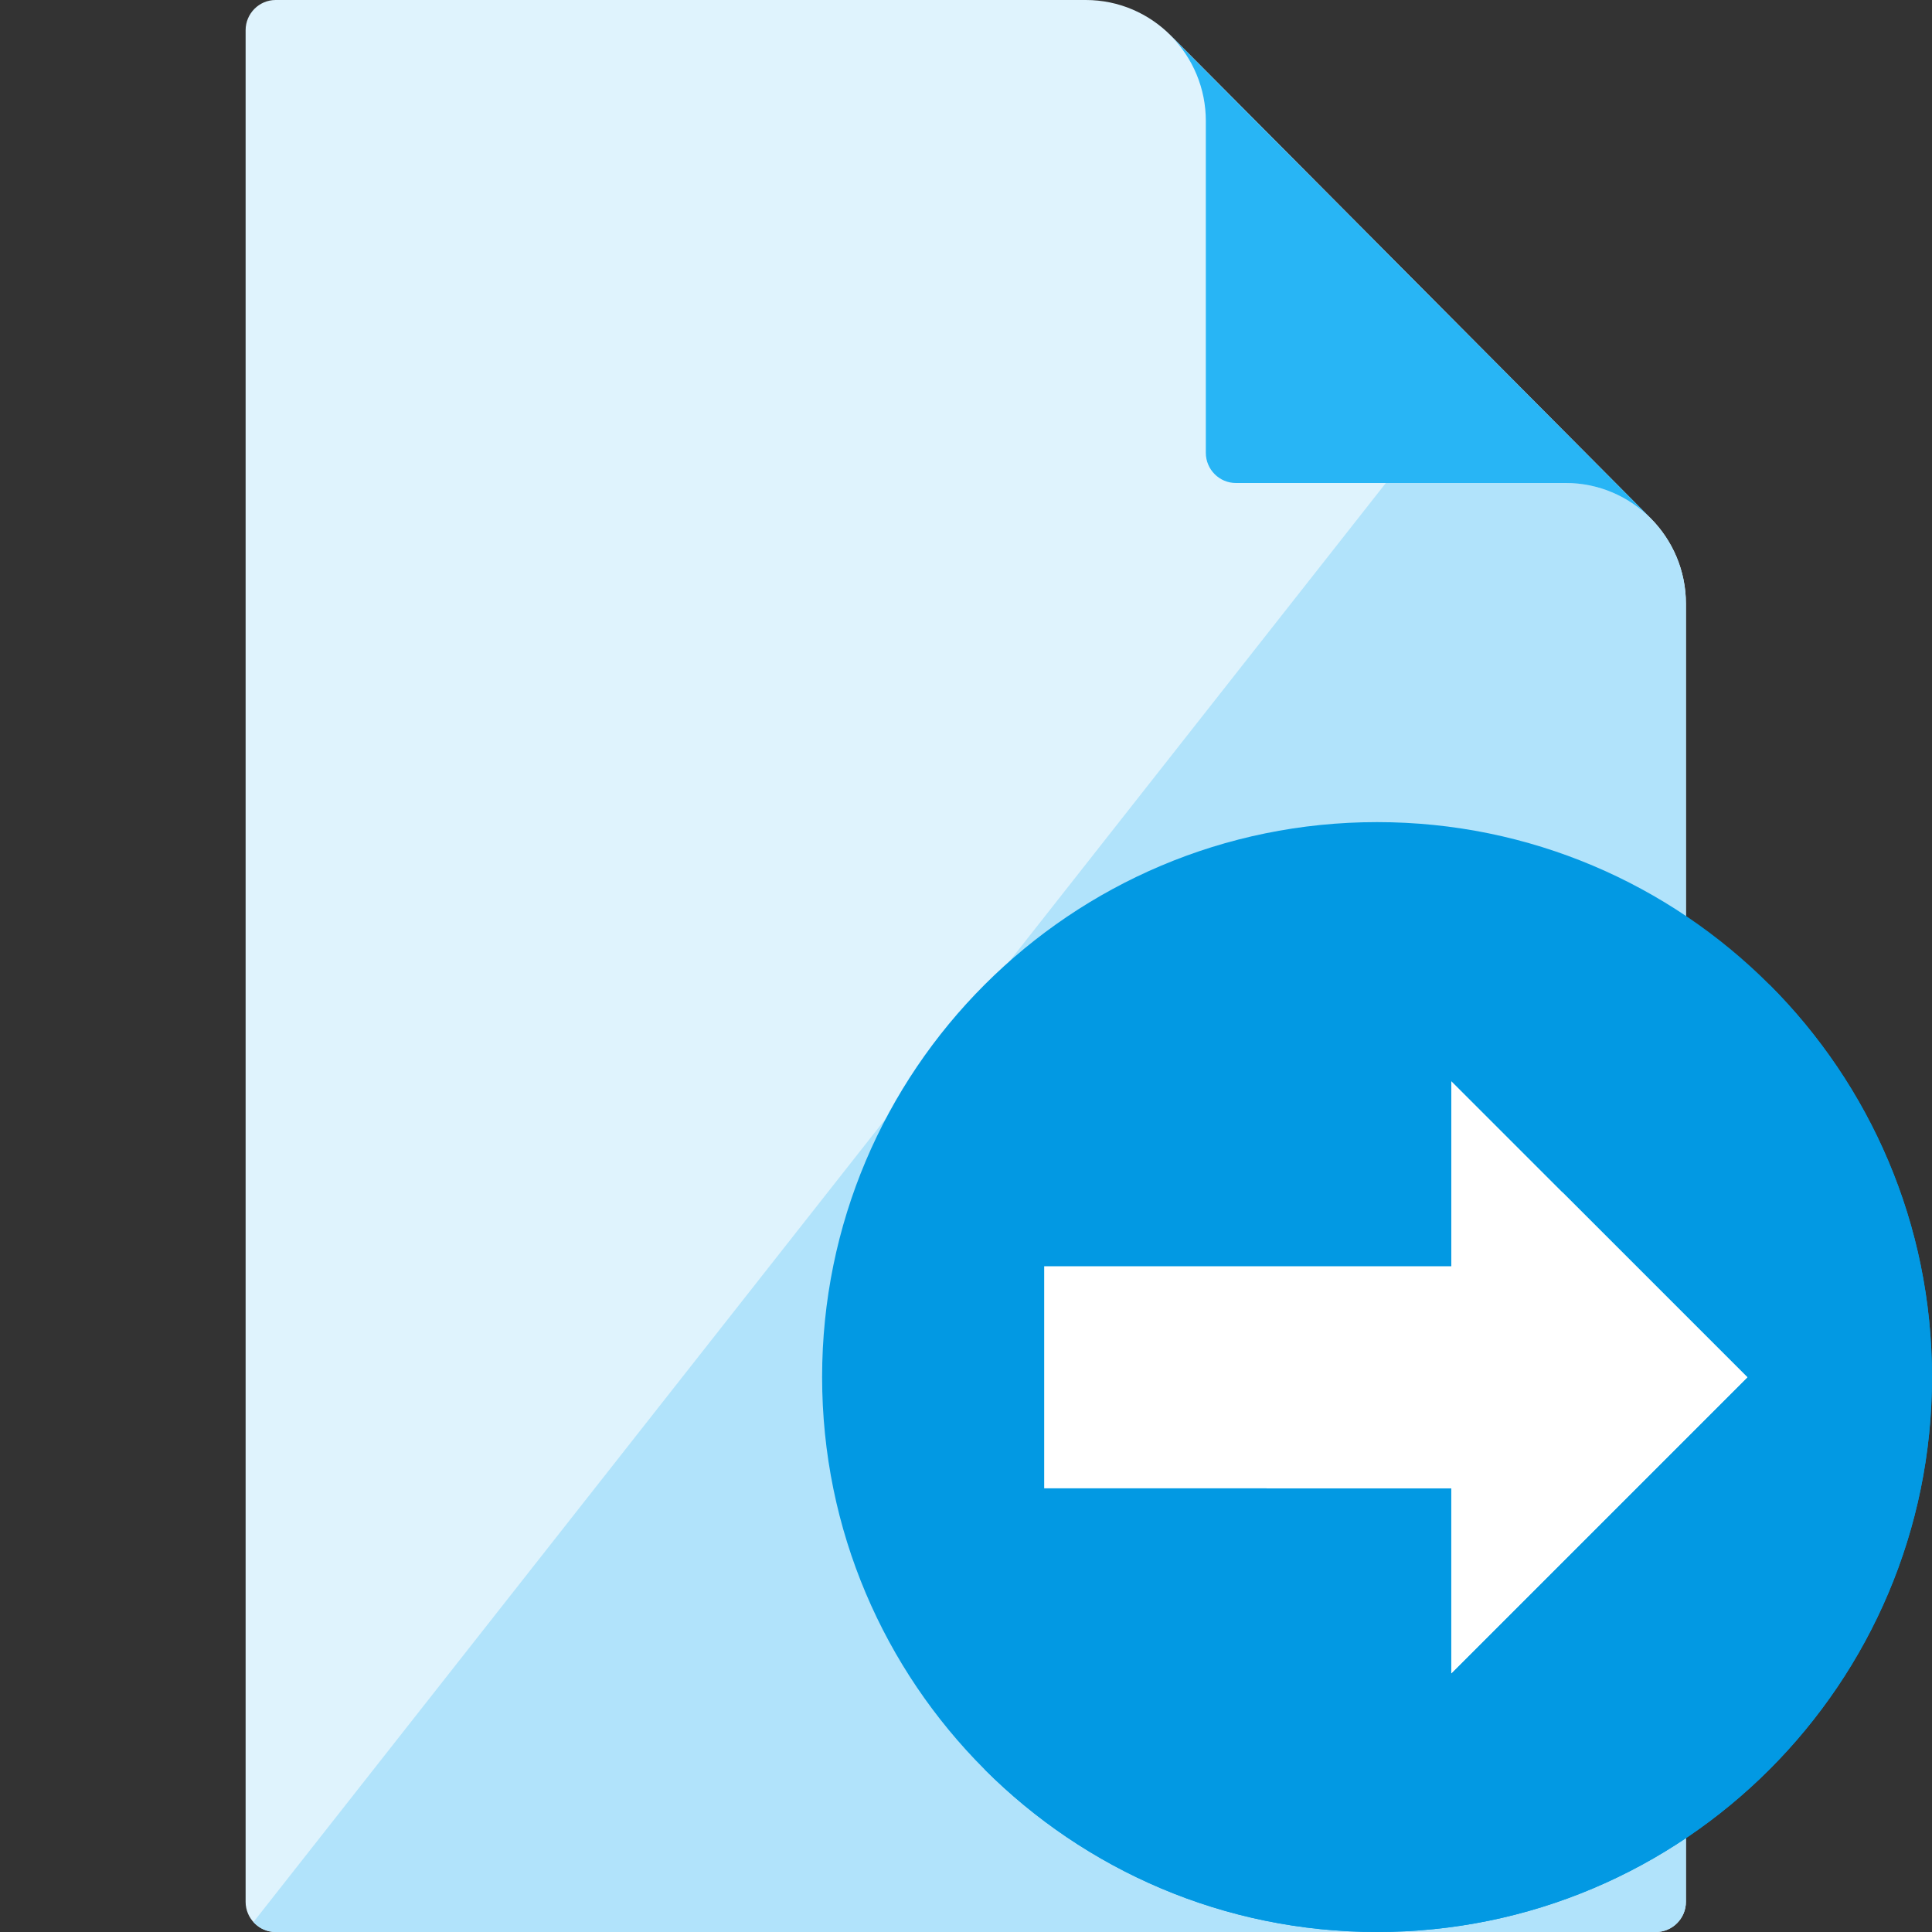 <?xml version="1.0" encoding="UTF-8" standalone="no"?>
<svg
   xmlns:dc="http://purl.org/dc/elements/1.1/"
   xmlns:cc="http://creativecommons.org/ns#"
   xmlns:rdf="http://www.w3.org/1999/02/22-rdf-syntax-ns#"
   xmlns:svg="http://www.w3.org/2000/svg"
   xmlns="http://www.w3.org/2000/svg"
   xmlns:sodipodi="http://sodipodi.sourceforge.net/DTD/sodipodi-0.dtd"
   xmlns:inkscape="http://www.inkscape.org/namespaces/inkscape"
   x="0"
   y="0"
   width="512"
   height="512"
   version="1.1"
   viewBox="0 0 512 512"
   id="svg4497"
   sodipodi:docname="document_export.svg"
   inkscape:version="0.92.4 (5da689c313, 2019-01-14)">
  <rect x="0" y="0" width="512" height="512" fill="#333333" stroke="none"/>
  <defs
     id="defs4501" />
  <sodipodi:namedview
     pagecolor="#ffffff"
     bordercolor="#666666"
     borderopacity="1"
     objecttolerance="10"
     gridtolerance="10"
     guidetolerance="10"
     inkscape:pageopacity="0"
     inkscape:pageshadow="2"
     inkscape:window-width="1920"
     inkscape:window-height="1017"
     id="namedview4499"
     showgrid="false"
     inkscape:zoom="0.22596573"
     inkscape:cx="-1420.5749"
     inkscape:cy="256"
     inkscape:window-x="1912"
     inkscape:window-y="-8"
     inkscape:window-maximized="1"
     inkscape:current-layer="svg4497" />
  <title
     id="title4485">document empty icon</title>
  <desc
     id="desc4487">document empty icon from the IconExperience.com G-Collection. Copyright by INCORS GmbH (www.incors.com).</desc>
  <g
     id="g4495"
     transform="matrix(0.994,0,0,1,1.475,0)"
     style="stroke-width:1.003">
    <path
       d="M 288,0 H 72 c -4.4,0 -8,3.6 -8,8 v 496 c 0,4.4 3.6,8 8,8 h 368 c 4.4,0 8,-3.6 8,-8 V 160 c 0,-8.85 -3.6,-16.85 -9.4,-22.65 L 310.65,9.4 C 304.85,3.6 296.85,0 288,0 Z"
       id="path4489"
       inkscape:connector-curvature="0"
       style="fill:#dff3fd;stroke-width:1.003" />
    <path
       d="M 66.1,509.35 C 67.55,511 69.65,512 72,512 h 368 c 4.4,0 8,-3.6 8,-8 V 160 c 0,-8.85 -3.6,-16.85 -9.4,-22.65 C 432.8,131.6 424.8,128 416,128 h -48 z"
       id="path4491"
       inkscape:connector-curvature="0"
       style="fill:#b1e3fb;stroke-width:1.003" />
    <path
       d="M 438.6,137.35 C 432.8,131.6 424.8,128 416,128 h -88 c -4.4,0 -8,-3.6 -8,-8 V 32 c 0,-8.5 -3.4,-16.6 -9.4,-22.6 z"
       id="path4493"
       inkscape:connector-curvature="0"
       style="fill:#28b5f5;stroke-width:1.003" />
  </g>
  <path
     style="fill:#0299e3;stroke-width:1;fill-opacity:1"
     inkscape:connector-curvature="0"
     d="M 512,364.934 C 512,446.158 446.158,512 364.934,512 283.711,512 217.869,446.158 217.869,364.934 c 0,-81.223 65.842,-147.066 147.066,-147.066 81.223,0 147.066,65.842 147.066,147.066 z"
     id="path874" />
  <path
     style="fill:#0299e3;stroke-width:1"
     inkscape:connector-curvature="0"
     d="M 512,364.934 C 512,446.158 446.158,512 364.934,512 324.338,512 287.572,495.547 260.947,468.922 L 468.922,260.947 C 495.547,287.572 512,324.338 512,364.934 Z"
     id="path876" />
  <polygon
     style="fill:#ffffff;stroke-width:1.632"
     points="112,208 112,304 288,304 288,384 416,256 288,128 288,208 "
     id="polygon878"
     transform="matrix(0.613,0,0,0.613,208.065,208.065)" />
  <polygon
     style="fill:#ffffff;stroke-width:1.632;fill-opacity:1"
     points="336,176 208,304 288,304 288,384 416,256 "
     id="polygon880"
     transform="matrix(0.613,0,0,0.613,208.065,208.065)" />
</svg>
